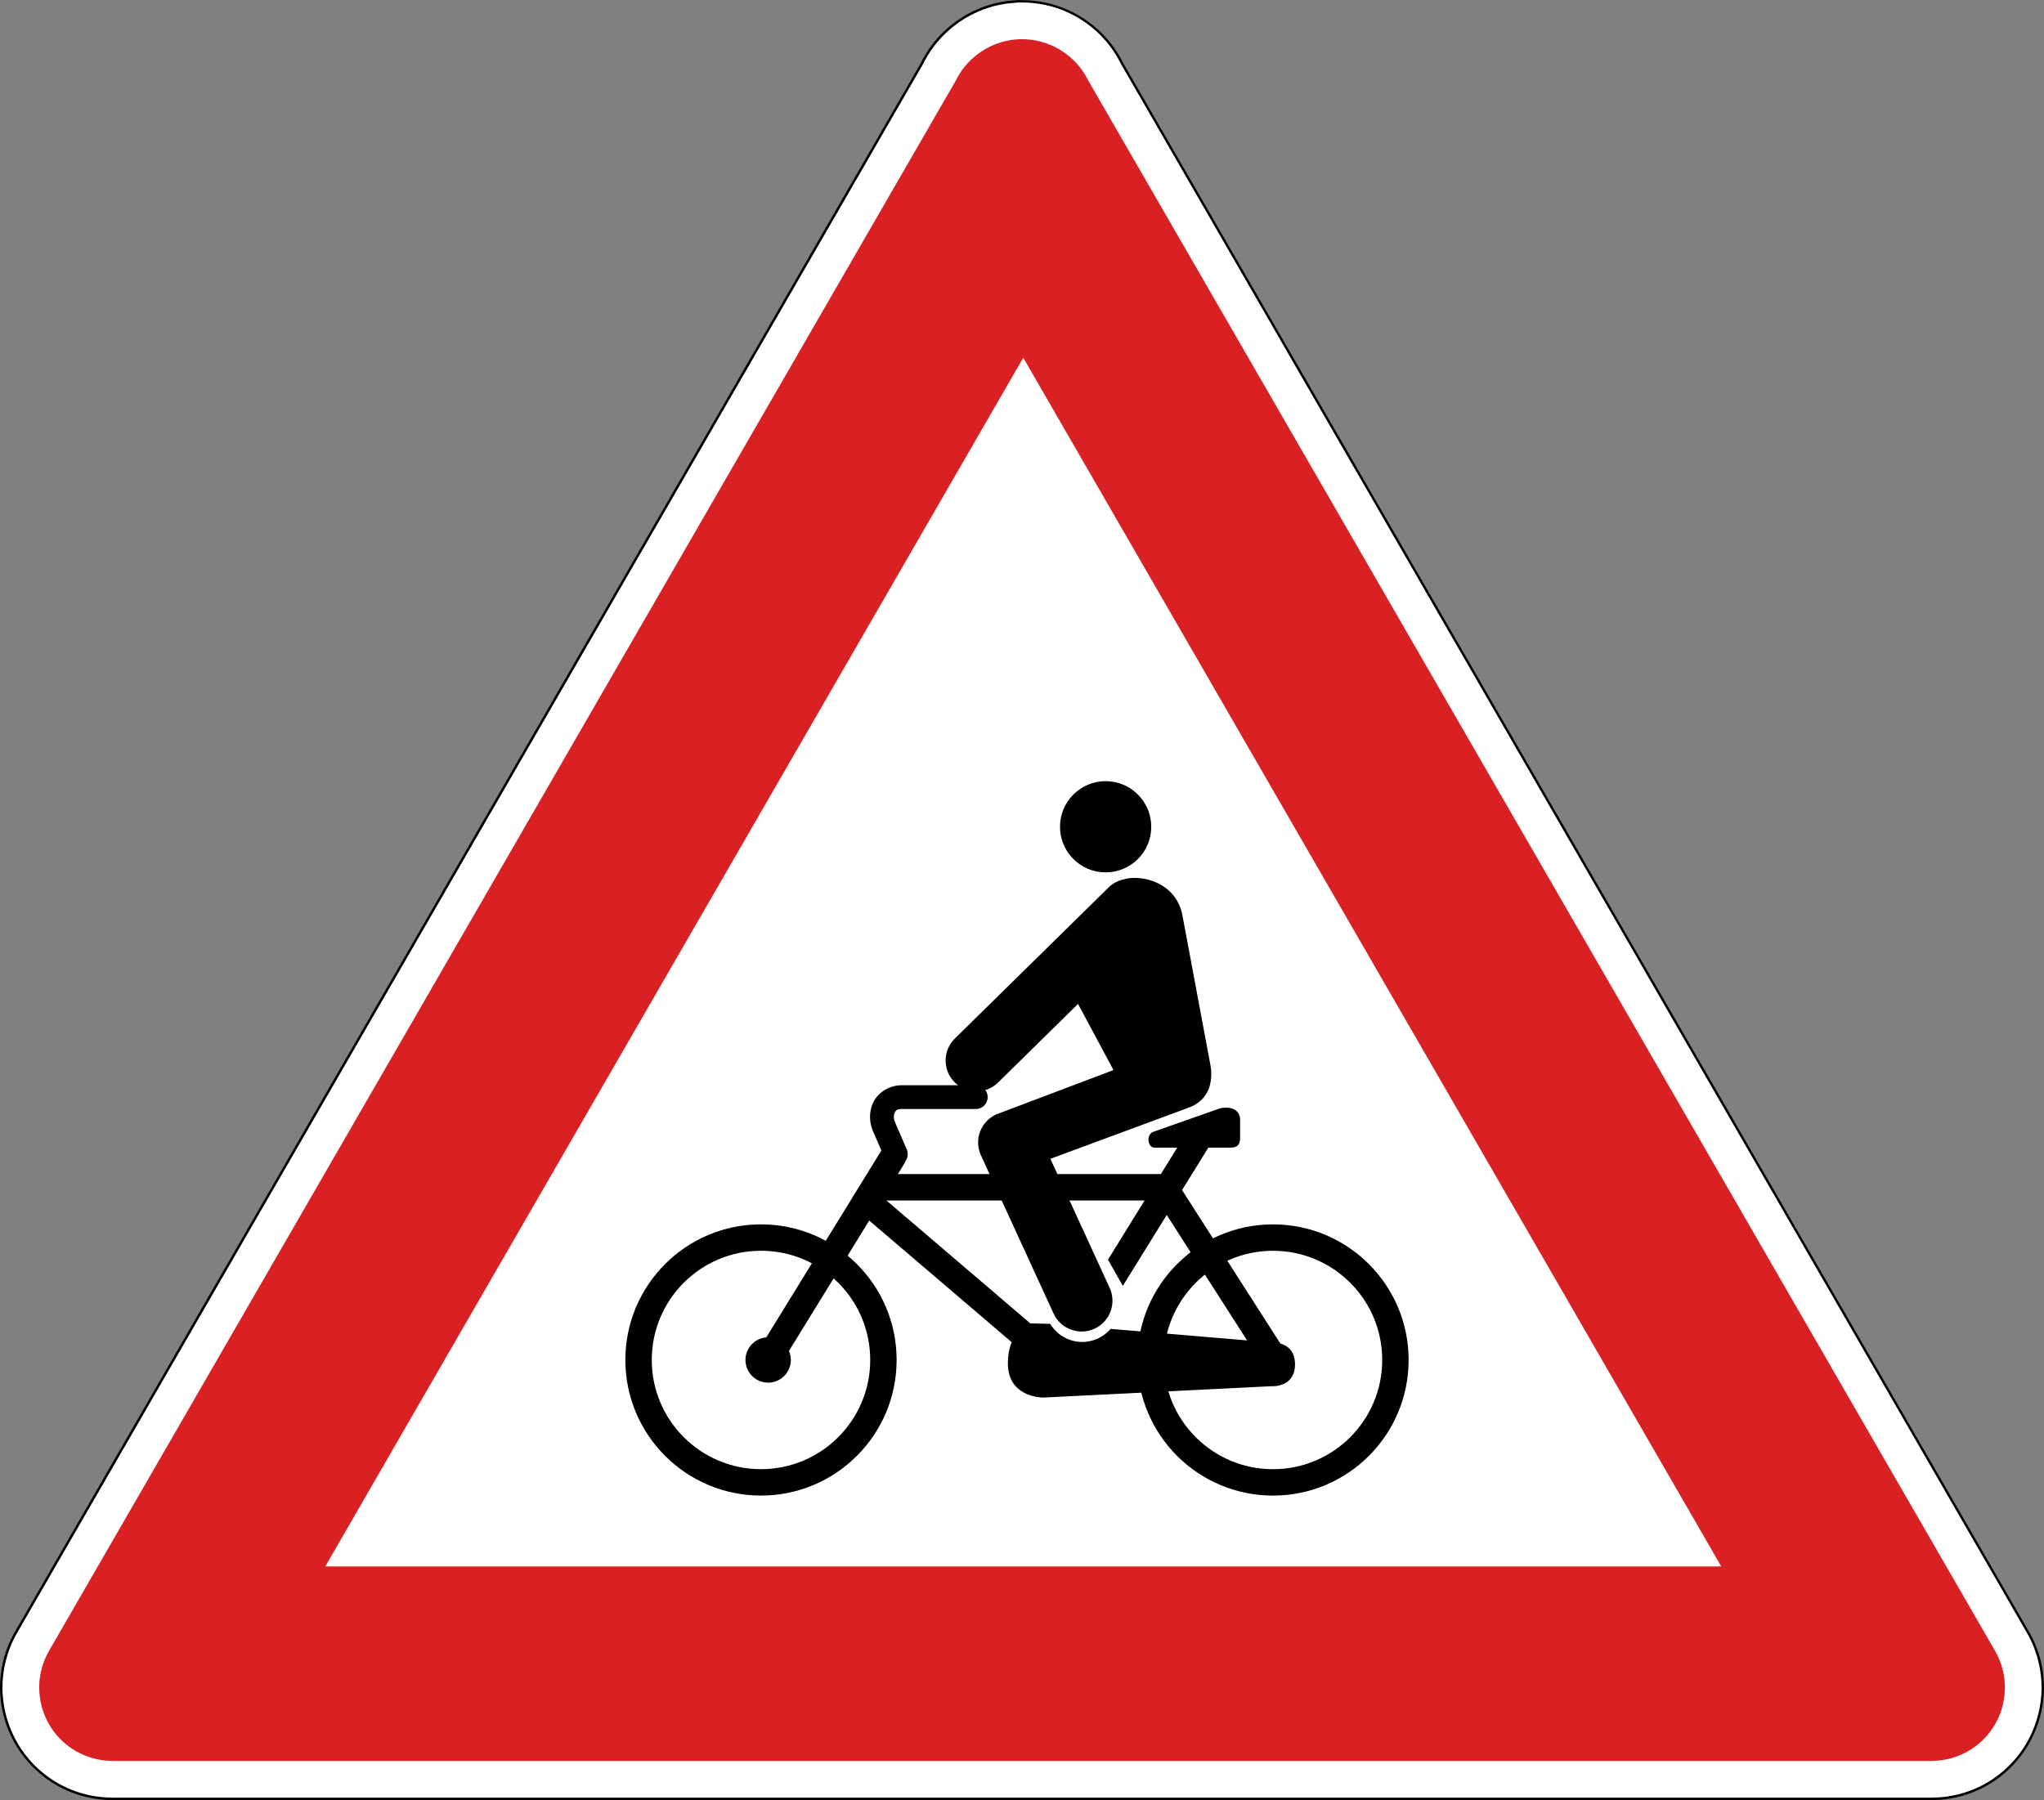 <?xml version="1.0" encoding="UTF-8" standalone="no"?>
<!-- Created with Inkscape (http://www.inkscape.org/) -->

<svg
   width="221.227mm"
   height="194.867mm"
   viewBox="0 0 221.227 194.868"
   version="1.1"
   id="svg1"
   inkscape:version="1.3.2 (091e20e, 2023-11-25, custom)"
   sodipodi:docname="Segnale stradale italiano 2025 - figura II 14 + pannello giallo verde.svg"
   xmlns:inkscape="http://www.inkscape.org/namespaces/inkscape"
   xmlns:sodipodi="http://sodipodi.sourceforge.net/DTD/sodipodi-0.dtd"
   xmlns="http://www.w3.org/2000/svg"
   xmlns:svg="http://www.w3.org/2000/svg">
  <rect x="0" y="0" width="221.227" height="194.868" fill="#808080" stroke="none"/>
  <sodipodi:namedview
     id="namedview1"
     pagecolor="#ffffff"
     bordercolor="#000000"
     borderopacity="0.25"
     inkscape:showpageshadow="2"
     inkscape:pageopacity="0.0"
     inkscape:pagecheckerboard="0"
     inkscape:deskcolor="#d1d1d1"
     inkscape:document-units="mm"
     inkscape:zoom="0.73049944"
     inkscape:cx="242.29998"
     inkscape:cy="473.64855"
     inkscape:window-width="1920"
     inkscape:window-height="991"
     inkscape:window-x="-9"
     inkscape:window-y="-9"
     inkscape:window-maximized="1"
     inkscape:current-layer="layer1" />
  <defs
     id="defs1" />
  <g
     inkscape:label="Livello 1"
     inkscape:groupmode="layer"
     id="layer1"
     transform="translate(-40.728,7.872)">
    <g
       id="g27"
       transform="translate(-134.426,-452.372)">
      <path
         id="rect14439-6-7-2-2-0-2-1-0"
         style="fill:#000000;fill-rule:evenodd;stroke-width:1.898;stroke-linecap:round;stroke-linejoin:round;paint-order:markers fill stroke"
         d="m 285.433,444.5 c -0.088,0 -0.177,0.016 -0.265,0.02 -0.188,0.01 -0.374,0.024 -0.561,0.042 -0.273,0.026 -0.546,0.052 -0.819,0.097 -0.013,0 -0.026,0 -0.039,0.01 -0.364,0.061 -0.726,0.141 -1.087,0.237 -0.021,0.01 -0.042,0.01 -0.063,0.016 -0.339,0.092 -0.676,0.2 -1.01,0.323 -0.043,0.016 -0.086,0.03 -0.129,0.047 -0.314,0.119 -0.624,0.254 -0.932,0.401 -0.054,0.026 -0.107,0.051 -0.161,0.077 -0.235,0.117 -0.469,0.239 -0.7,0.372 -0.069,0.04 -0.134,0.083 -0.202,0.123 -0.036,0.022 -0.071,0.044 -0.107,0.066 -2.029,1.252 -3.569,3 -4.546,4.998 l -97.954,169.66 c -0.738,1.245 -1.268,2.628 -1.523,4.111 -0.029,0.169 -0.054,0.339 -0.076,0.51 -0.01,0.039 -0.01,0.077 -0.015,0.116 -0.042,0.35 -0.069,0.705 -0.081,1.064 0,0.052 0,0.104 0,0.156 0,0.084 -0.01,0.167 -0.01,0.251 0,0.269 0.012,0.536 0.029,0.8 0,0.031 0,0.063 0.01,0.094 0.114,1.576 0.533,3.061 1.187,4.412 0.01,0.013 0.012,0.025 0.018,0.038 1.921,3.939 5.893,6.676 10.551,6.818 0.048,0 0.096,0 0.145,0 0.078,0 0.155,0.01 0.234,0.01 h 196.88 c 0.079,0 0.156,0 0.234,-0.01 0.048,0 0.097,0 0.145,0 4.659,-0.142 8.633,-2.881 10.553,-6.822 0,-0.01 0.01,-0.019 0.014,-0.029 0.654,-1.352 1.075,-2.838 1.189,-4.416 0,-0.031 0,-0.063 0.01,-0.094 0.017,-0.265 0.028,-0.531 0.028,-0.8 0,-0.082 -0.01,-0.162 -0.01,-0.244 -0.001,-0.055 0,-0.111 0,-0.166 -0.012,-0.358 -0.038,-0.711 -0.08,-1.06 0,-0.04 -0.01,-0.08 -0.015,-0.119 -0.022,-0.169 -0.047,-0.338 -0.076,-0.505 -1e-4,-7e-4 -4e-4,0 -5e-4,0 -2e-4,-8e-4 -4e-4,0 -5e-4,0 -0.257,-1.489 -0.791,-2.877 -1.534,-4.126 l -97.948,-169.653 c -0.978,-1.992 -2.514,-3.737 -4.539,-4.986 -0.037,-0.023 -0.075,-0.046 -0.112,-0.069 -0.067,-0.04 -0.132,-0.082 -0.2,-0.121 -0.227,-0.131 -0.458,-0.251 -0.689,-0.366 -0.061,-0.03 -0.122,-0.059 -0.184,-0.088 -0.301,-0.143 -0.604,-0.275 -0.911,-0.392 -0.05,-0.019 -0.1,-0.036 -0.15,-0.054 -0.327,-0.119 -0.656,-0.226 -0.987,-0.316 -0.03,-0.01 -0.061,-0.015 -0.091,-0.023 -0.352,-0.093 -0.705,-0.17 -1.06,-0.23 -0.021,0 -0.042,-0.01 -0.062,-0.01 -0.263,-0.043 -0.527,-0.068 -0.791,-0.094 -0.194,-0.019 -0.389,-0.035 -0.584,-0.044 -0.193,-0.01 -0.384,-0.012 -0.577,-0.012 -0.114,-10e-5 -0.226,-0.01 -0.34,-0.01 z"
         sodipodi:nodetypes="sssscscsssssscccsscsssscscssssscscscsssscsscccsssssssssssssss" />
      <path
         id="rect14439-7-2-2-2-0-5"
         style="fill:#ffffff;fill-rule:evenodd;stroke-width:1.875;stroke-linecap:round;stroke-linejoin:round;paint-order:markers fill stroke"
         d="m 285.441,444.768 c -0.084,0 -0.167,0.015 -0.251,0.019 -0.19,0.01 -0.378,0.024 -0.567,0.043 -0.194,0.019 -0.388,0.04 -0.582,0.069 -0.187,0.027 -0.372,0.061 -0.557,0.098 -0.246,0.048 -0.491,0.096 -0.735,0.16 -0.03,0.01 -0.06,0.015 -0.09,0.023 -0.325,0.088 -0.647,0.192 -0.967,0.309 -0.048,0.017 -0.096,0.034 -0.143,0.052 -0.304,0.116 -0.605,0.246 -0.902,0.388 -0.054,0.026 -0.108,0.051 -0.162,0.078 -0.23,0.114 -0.458,0.233 -0.684,0.363 -0.067,0.039 -0.131,0.081 -0.196,0.12 -0.036,0.022 -0.072,0.044 -0.108,0.066 -1.983,1.224 -3.488,2.933 -4.444,4.885 l -97.97,169.688 c -0.328,0.554 -0.612,1.134 -0.848,1.742 -0.015,0.039 -0.028,0.079 -0.043,0.118 -0.322,0.857 -0.558,1.756 -0.676,2.695 0,0.023 -0.01,0.046 -0.01,0.07 -0.041,0.341 -0.067,0.687 -0.079,1.037 0,0.056 0,0.111 0,0.166 0,0.08 -0.01,0.158 -0.01,0.238 0,0.263 0.011,0.523 0.028,0.781 0,0.031 0,0.062 0.01,0.093 0.081,1.123 0.325,2.196 0.694,3.21 0.016,0.043 0.031,0.087 0.048,0.13 0.125,0.332 0.265,0.656 0.418,0.973 0.01,0.014 0.014,0.029 0.021,0.043 1.88,3.852 5.764,6.528 10.319,6.667 0.048,0 0.096,0 0.145,0 0.076,0 0.152,0.01 0.228,0.01 h 196.881 c 0.077,0 0.152,0 0.228,-0.01 0.048,-10e-4 0.096,0 0.144,0 4.555,-0.139 8.44,-2.816 10.32,-6.667 0.01,-0.014 0.014,-0.029 0.021,-0.043 0.153,-0.316 0.291,-0.639 0.416,-0.97 0.018,-0.046 0.034,-0.092 0.051,-0.139 0.367,-1.01 0.61,-2.08 0.691,-3.199 0,-0.034 0.01,-0.068 0.01,-0.101 0.016,-0.258 0.028,-0.517 0.028,-0.779 0,-0.08 0,-0.159 -0.01,-0.238 -0.001,-0.055 0,-0.111 0,-0.166 -0.012,-0.35 -0.038,-0.695 -0.079,-1.037 0,-0.024 -0.01,-0.047 -0.01,-0.071 -0.116,-0.921 -0.345,-1.804 -0.658,-2.647 -0.02,-0.054 -0.038,-0.109 -0.059,-0.162 -8e-4,0 0,0 0,-0.01 -0.237,-0.61 -0.524,-1.194 -0.854,-1.75 l -97.973,-169.695 c -0.957,-1.944 -2.457,-3.647 -4.434,-4.867 -0.036,-0.022 -0.072,-0.044 -0.108,-0.066 -0.066,-0.04 -0.13,-0.082 -0.196,-0.12 -0.225,-0.13 -0.454,-0.249 -0.684,-0.363 -0.054,-0.027 -0.108,-0.052 -0.162,-0.078 -0.298,-0.142 -0.599,-0.273 -0.903,-0.388 -0.047,-0.018 -0.094,-0.034 -0.141,-0.051 -0.32,-0.117 -0.643,-0.221 -0.968,-0.309 -0.03,-0.01 -0.06,-0.015 -0.09,-0.023 -0.244,-0.064 -0.49,-0.112 -0.735,-0.16 -0.185,-0.036 -0.37,-0.07 -0.556,-0.098 -0.194,-0.028 -0.388,-0.05 -0.582,-0.069 -0.189,-0.018 -0.377,-0.034 -0.567,-0.043 -0.192,-0.01 -0.384,-0.013 -0.576,-0.012 -0.108,-1e-4 -0.216,-0.01 -0.324,-0.01 z"
         sodipodi:nodetypes="ssssssssssssscccscscsssscscscssssscscscscsssscsscccsssssssssssssss" />
      <path
         id="rect14439-6-0-0-9-4-1-1"
         style="fill:#d92124;fill-rule:evenodd;stroke-width:1.503;stroke-linecap:round;stroke-linejoin:round;paint-order:markers fill stroke"
         d="m 285.549,448.739 c -0.057,0 -0.114,0.01 -0.172,0.013 -0.123,0.01 -0.246,0.017 -0.369,0.028 -0.131,0.013 -0.262,0.027 -0.393,0.046 -0.124,0.018 -0.247,0.041 -0.37,0.065 -0.129,0.025 -0.257,0.052 -0.385,0.084 -0.124,0.031 -0.246,0.066 -0.368,0.103 -0.123,0.037 -0.245,0.075 -0.367,0.118 -0.132,0.047 -0.261,0.099 -0.391,0.153 -0.107,0.044 -0.214,0.088 -0.32,0.138 -0.135,0.063 -0.266,0.133 -0.398,0.204 -0.075,0.04 -0.153,0.073 -0.227,0.116 -0.031,0.018 -0.058,0.039 -0.088,0.057 -0.1,0.06 -0.197,0.126 -0.295,0.191 -0.134,0.088 -0.268,0.175 -0.395,0.269 -0.038,0.029 -0.074,0.06 -0.112,0.09 -0.988,0.762 -1.761,1.717 -2.283,2.786 l -98.115,169.941 c -0.4,0.674 -0.702,1.411 -0.889,2.196 -0.011,0.046 -0.025,0.092 -0.035,0.139 -0.035,0.161 -0.061,0.326 -0.086,0.491 -0.017,0.106 -0.036,0.211 -0.048,0.317 -0.014,0.123 -0.02,0.248 -0.028,0.372 -0.01,0.145 -0.02,0.29 -0.022,0.435 -4e-4,0.034 0,0.067 0,0.101 0,0.086 0.01,0.169 0.013,0.254 0.01,0.14 0.01,0.279 0.021,0.418 0.012,0.144 0.031,0.285 0.051,0.426 0.015,0.105 0.029,0.209 0.047,0.314 0.032,0.177 0.071,0.35 0.114,0.522 0.015,0.061 0.03,0.122 0.046,0.183 0.057,0.206 0.122,0.408 0.194,0.607 0.01,0.028 0.02,0.056 0.031,0.084 0.084,0.224 0.178,0.442 0.282,0.656 0,0.01 0.01,0.012 0.01,0.018 1.133,2.326 3.364,4.004 6.03,4.371 0.057,0.01 0.114,0.019 0.171,0.026 0.15,0.017 0.302,0.026 0.454,0.035 0.124,0.01 0.247,0.017 0.371,0.019 0.035,5e-4 0.069,0.01 0.104,0.01 h 196.88 c 0.035,0 0.069,0 0.104,-0.01 0.124,0 0.247,-0.011 0.371,-0.019 0.152,-0.01 0.304,-0.017 0.454,-0.035 0.057,-0.01 0.114,-0.018 0.171,-0.026 2.666,-0.368 4.897,-2.046 6.03,-4.371 0,-0.01 0.01,-0.012 0.01,-0.018 0.104,-0.215 0.198,-0.434 0.283,-0.659 0.01,-0.026 0.018,-0.052 0.028,-0.077 0.073,-0.2 0.139,-0.403 0.196,-0.611 0.017,-0.06 0.031,-0.12 0.046,-0.18 0.044,-0.176 0.084,-0.352 0.116,-0.533 0.018,-0.097 0.03,-0.195 0.044,-0.293 0.02,-0.146 0.04,-0.291 0.052,-0.44 0.012,-0.139 0.016,-0.278 0.021,-0.417 0,-0.085 0.013,-0.168 0.013,-0.254 0,-0.034 0,-0.067 0,-0.101 0,-0.145 -0.012,-0.29 -0.022,-0.435 -0.01,-0.124 -0.014,-0.249 -0.028,-0.372 -0.012,-0.106 -0.031,-0.212 -0.048,-0.318 -0.025,-0.164 -0.051,-0.328 -0.086,-0.489 -0.011,-0.049 -0.025,-0.097 -0.037,-0.145 -0.187,-0.783 -0.488,-1.518 -0.887,-2.191 l -98.115,-169.941 c -0.521,-1.069 -1.295,-2.024 -2.283,-2.786 -0.038,-0.03 -0.074,-0.061 -0.113,-0.09 -0.122,-0.091 -0.251,-0.175 -0.38,-0.259 -0.104,-0.069 -0.208,-0.14 -0.315,-0.204 -0.028,-0.017 -0.054,-0.037 -0.082,-0.053 -0.073,-0.042 -0.148,-0.074 -0.222,-0.114 -0.134,-0.072 -0.267,-0.143 -0.405,-0.207 -0.102,-0.047 -0.204,-0.089 -0.307,-0.132 -0.137,-0.057 -0.275,-0.113 -0.414,-0.162 -0.115,-0.04 -0.23,-0.076 -0.346,-0.111 -0.126,-0.038 -0.251,-0.074 -0.379,-0.106 -0.128,-0.032 -0.256,-0.059 -0.384,-0.084 -0.123,-0.024 -0.246,-0.047 -0.369,-0.065 -0.131,-0.019 -0.262,-0.033 -0.393,-0.046 -0.123,-0.012 -0.245,-0.022 -0.369,-0.028 -0.13,-0.01 -0.259,-0.01 -0.388,-0.01 -0.072,0 -0.144,-0.01 -0.216,0 z"
         sodipodi:nodetypes="ssssssssssssscscccscsssssssscscscscsccsssscscscscscscsssssscscccsccssssssssssssss" />
      <g
         id="g25"
         transform="matrix(2.573,0,0,2.573,-594.392,-349.389)">
        <path
           sodipodi:type="star"
           style="fill:#ffffff;stroke-width:0.5;paint-order:markers stroke fill"
           id="path2991-5-2"
           inkscape:flatsided="true"
           sodipodi:sides="3"
           sodipodi:cx="108.56278"
           sodipodi:cy="53.623089"
           sodipodi:r1="18.772087"
           sodipodi:r2="9.3860435"
           sodipodi:arg1="-1.5707963"
           sodipodi:arg2="-0.52359878"
           inkscape:rounded="0"
           inkscape:randomized="0"
           d="m 108.563,34.851 16.257,28.158 -32.514,-10e-7 z"
           inkscape:transform-center-y="-8.4740691"
           transform="matrix(1.806,0,0,1.806,146.063,260.656)" />
        <g
           id="g24-1"
           transform="translate(285.167,146.614)">
          <circle
             style="fill:#000000;stroke-width:4.4;stroke-linecap:round;stroke-opacity:0.904;paint-order:fill markers stroke"
             id="path1-9"
             cx="60.426"
             cy="196.717"
             r="1.919" />
          <circle
             style="fill:none;stroke:#000000;stroke-width:1.111;stroke-linecap:round;paint-order:fill markers stroke"
             id="path2-6"
             cx="45.929"
             cy="219.15"
             r="5.15" />
          <circle
             style="fill:none;stroke:#000000;stroke-width:1.111;stroke-linecap:round;paint-order:fill markers stroke"
             id="path2-3-7"
             cx="67.466"
             cy="219.151"
             r="5.15" />
          <path
             id="path3-1"
             style="fill:#000000;stroke-width:1.686;stroke-linecap:round;paint-order:fill markers stroke"
             d="m 54.963,207.591 -3.106,5.2e-4 c -0.533,0 -0.996,0.302 -1.197,0.709 -0.201,0.406 -0.185,0.879 0.012,1.294 l 0.321,0.742 -4.842,7.865 a 0.954,0.954 0 0 0 -0.875,0.948 0.954,0.954 0 0 0 0.954,0.954 0.954,0.954 0 0 0 0.954,-0.954 0.954,0.954 0 0 0 -0.079,-0.379 l 3.377,-5.486 5.995,5.12 c -0.096,0.23 -0.162,0.522 -0.162,0.896 0,1.448 1.491,1.431 1.491,1.431 l 9.589,-0.477 c 0,0 0.997,0.074 0.997,-0.921 0,-0.577 -0.334,-0.794 -0.616,-0.875 l -4.135,-6.456 1.106,-1.787 h 0.935 c 0.285,0 0.401,-0.124 0.401,-0.412 v -0.752 c 0,-0.468 -0.449,-0.582 -0.856,-0.484 l -2.787,0.981 c -0.324,0.114 -0.248,0.667 0.038,0.667 h 0.961 l -0.689,1.114 H 51.687 l 0.266,-0.432 a 0.556,0.556 0 0 0 0.054,-0.117 0.5,0.5 0 0 0 0.053,-0.492 l -0.482,-1.113 -0.004,-0.008 c -0.075,-0.157 -0.065,-0.327 -0.018,-0.424 0.048,-0.096 0.089,-0.152 0.301,-0.152 h 3.106 a 0.5,0.5 0 0 0 0.5,-0.5 0.5,0.5 0 0 0 -0.5,-0.5 z m -3.757,4.85 h 10.858 l -1.539,2.489 0.624,1.104 1.847,-2.984 3.38,5.277 -5.742,-0.485 a 1.572,1.572 0 0 1 -1.194,0.55 1.572,1.572 0 0 1 -1.344,-0.761 l -0.804,-0.02 c 0,0 -0.015,0.005 -0.025,0.008 z" />
          <g
             id="path4-0">
            <path
               style="color:#000000;fill:#00408b;stroke-linecap:round;-inkscape-stroke:none;paint-order:fill markers stroke"
               d="m 46.341,218.955 5.139,-8.349"
               id="path21-6" />
          </g>
          <g
             id="path5-9">
            <path
               style="color:#000000;fill:#00408b;stroke-linecap:round;-inkscape-stroke:none;paint-order:fill markers stroke"
               d="m 50.461,212.536 6.831,5.833"
               id="path19-3" />
          </g>
          <path
             style="color:#000000;fill:#00408b;fill-opacity:0.057;stroke-linecap:round;-inkscape-stroke:none;paint-order:fill markers stroke"
             d="M 59.417,216.656 56.36,209.999"
             id="path15-5" />
          <path
             id="path16-6"
             style="color:#000000;fill:#000000;stroke-linecap:round;-inkscape-stroke:none;paint-order:fill markers stroke"
             d="m 61.643,198.867 c -0.158,2.1e-4 -0.297,0.02 -0.413,0.054 -0.256,0.045 -0.496,0.168 -0.684,0.353 l -6.463,6.353 c -0.511,0.502 -0.518,1.323 -0.015,1.834 0.502,0.511 1.323,0.518 1.834,0.016 l 3.363,-3.307 1.491,2.783 -4.938,1.868 c -0.651,0.299 -0.937,1.07 -0.637,1.721 l 3.057,6.656 c 0.299,0.651 1.07,0.937 1.721,0.637 0.65,-0.299 0.935,-1.068 0.637,-1.719 l -2.494,-5.43 5.783,-2.139 c 0.974,-0.337 1.05,-1.224 0.954,-1.778 l -1.193,-6.381 c -0.247,-1.136 -1.283,-1.521 -2.002,-1.52 z"
             sodipodi:nodetypes="sccccccccccccccccss" />
        </g>
      </g>
    </g>
  </g>
</svg>
